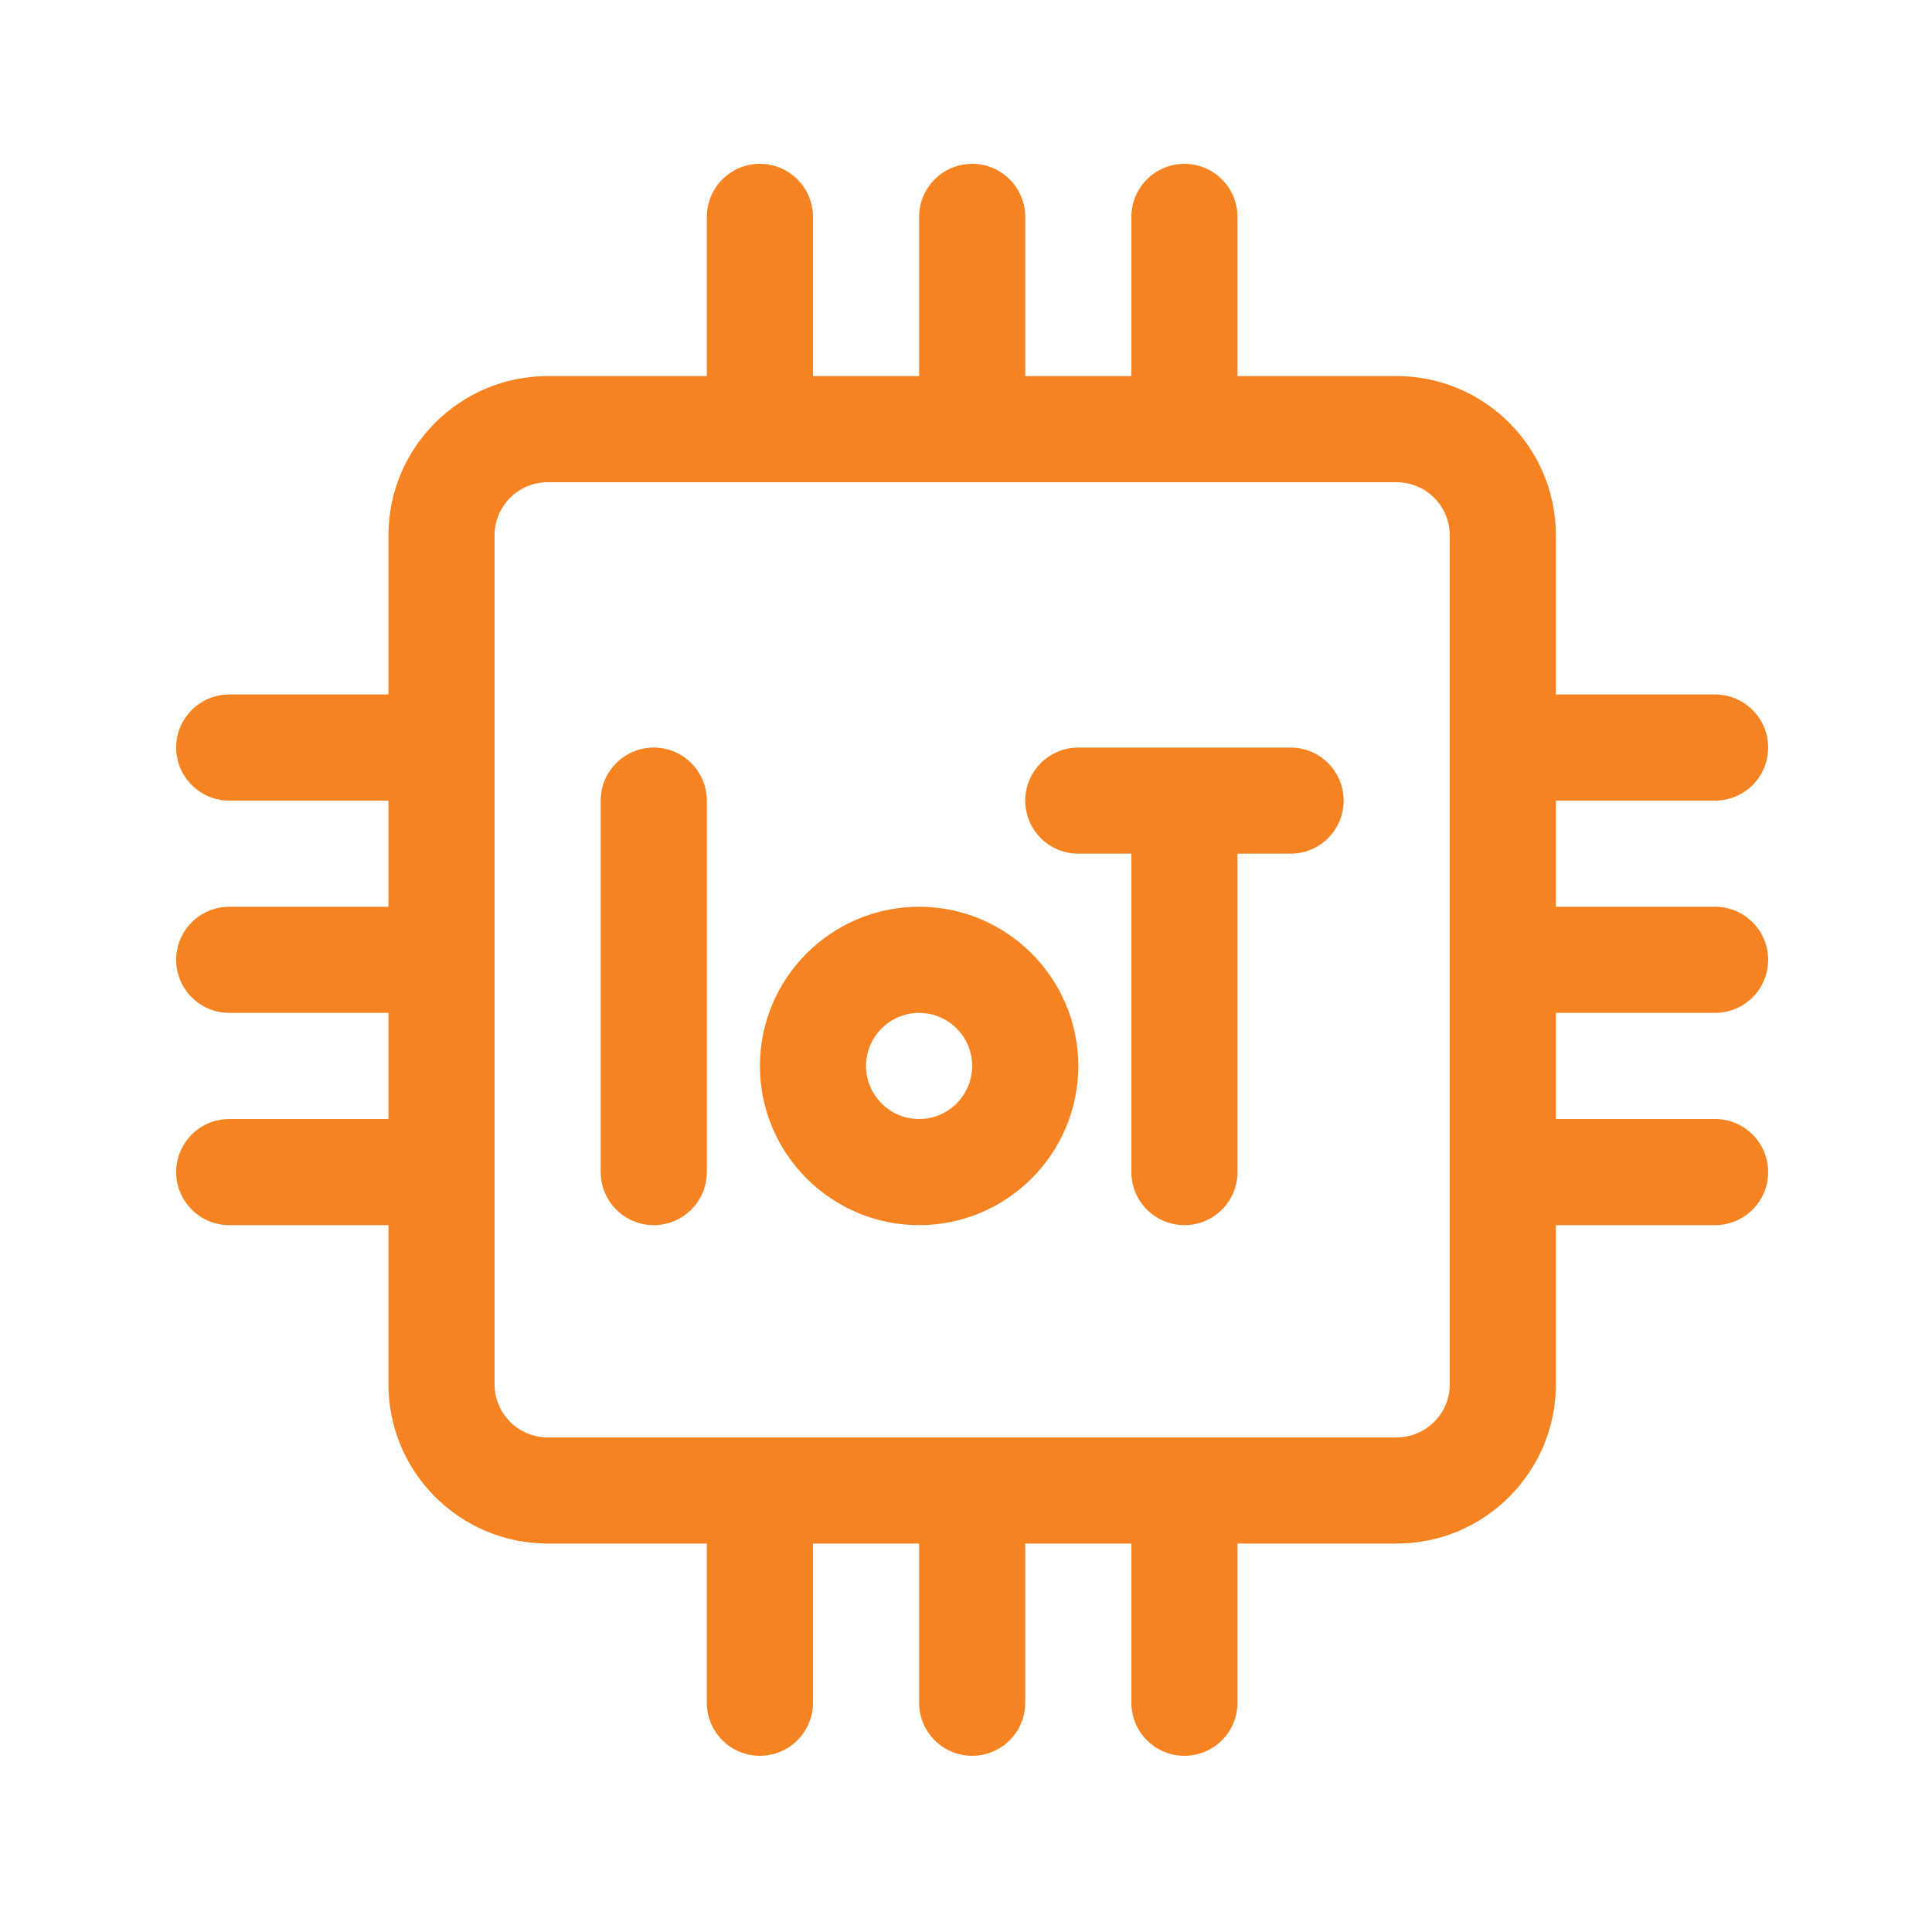 <svg xmlns="http://www.w3.org/2000/svg" xmlns:xlink="http://www.w3.org/1999/xlink" width="512" zoomAndPan="magnify" viewBox="0 0 384 384" height="512" preserveAspectRatio="xMidYMid meet" version="1.0"><defs><clipPath id="9ed8066896"><path d="M 35.016 32.562 L 351.516 32.562 L 351.516 349 L 35.016 349 Z M 35.016 32.562 " clip-rule="nonzero"/></clipPath></defs><g clip-path="url(#9ed8066896)"><path fill="#f68321" d="M 340.887 201.32 C 346.711 201.32 351.434 196.594 351.434 190.773 C 351.434 184.949 346.711 180.223 340.887 180.223 L 309.246 180.223 L 309.246 159.129 L 340.887 159.129 C 346.711 159.129 351.434 154.406 351.434 148.582 C 351.434 142.762 346.711 138.035 340.887 138.035 L 309.246 138.035 L 309.246 106.395 C 309.246 88.949 295.051 74.75 277.605 74.75 L 245.961 74.75 L 245.961 43.109 C 245.961 37.289 241.238 32.562 235.414 32.562 C 229.594 32.562 224.867 37.289 224.867 43.109 L 224.867 74.75 L 203.773 74.75 L 203.773 43.109 C 203.773 37.289 199.047 32.562 193.227 32.562 C 187.402 32.562 182.68 37.289 182.68 43.109 L 182.68 74.75 L 161.586 74.75 L 161.586 43.109 C 161.586 37.289 156.859 32.562 151.039 32.562 C 145.215 32.562 140.488 37.289 140.488 43.109 L 140.488 74.75 L 108.848 74.75 C 91.402 74.75 77.207 88.949 77.207 106.395 L 77.207 138.035 L 45.566 138.035 C 39.742 138.035 35.016 142.762 35.016 148.582 C 35.016 154.406 39.742 159.129 45.566 159.129 L 77.207 159.129 L 77.207 180.223 L 45.566 180.223 C 39.742 180.223 35.016 184.949 35.016 190.773 C 35.016 196.594 39.742 201.32 45.566 201.32 L 77.207 201.32 L 77.207 222.414 L 45.566 222.414 C 39.742 222.414 35.016 227.141 35.016 232.961 C 35.016 238.781 39.742 243.508 45.566 243.508 L 77.207 243.508 L 77.207 275.148 C 77.207 292.594 91.402 306.793 108.848 306.793 L 140.488 306.793 L 140.488 338.434 C 140.488 344.254 145.215 348.98 151.039 348.98 C 156.859 348.98 161.586 344.254 161.586 338.434 L 161.586 306.793 L 182.68 306.793 L 182.68 338.434 C 182.68 344.254 187.402 348.98 193.227 348.98 C 199.047 348.98 203.773 344.254 203.773 338.434 L 203.773 306.793 L 224.867 306.793 L 224.867 338.434 C 224.867 344.254 229.594 348.98 235.414 348.98 C 241.238 348.98 245.961 344.254 245.961 338.434 L 245.961 306.793 L 277.605 306.793 C 295.051 306.793 309.246 292.594 309.246 275.148 L 309.246 243.508 L 340.887 243.508 C 346.711 243.508 351.434 238.781 351.434 232.961 C 351.434 227.141 346.711 222.414 340.887 222.414 L 309.246 222.414 L 309.246 201.32 Z M 288.152 275.148 C 288.152 280.961 283.418 285.695 277.605 285.695 L 108.848 285.695 C 103.035 285.695 98.301 280.961 98.301 275.148 L 98.301 106.395 C 98.301 100.582 103.035 95.848 108.848 95.848 L 277.605 95.848 C 283.418 95.848 288.152 100.582 288.152 106.395 Z M 140.488 159.129 L 140.488 232.961 C 140.488 238.781 135.766 243.508 129.941 243.508 C 124.121 243.508 119.395 238.781 119.395 232.961 L 119.395 159.129 C 119.395 153.309 124.121 148.582 129.941 148.582 C 135.766 148.582 140.488 153.309 140.488 159.129 Z M 182.68 180.223 C 165.234 180.223 151.039 194.422 151.039 211.867 C 151.039 229.312 165.234 243.508 182.68 243.508 C 200.125 243.508 214.32 229.312 214.32 211.867 C 214.32 194.422 200.125 180.223 182.68 180.223 Z M 182.68 222.414 C 176.867 222.414 172.133 217.68 172.133 211.867 C 172.133 206.055 176.867 201.32 182.68 201.32 C 188.492 201.32 193.227 206.055 193.227 211.867 C 193.227 217.68 188.492 222.414 182.68 222.414 Z M 267.059 159.129 C 267.059 164.953 262.332 169.676 256.512 169.676 L 245.961 169.676 L 245.961 232.961 C 245.961 238.781 241.238 243.508 235.414 243.508 C 229.594 243.508 224.867 238.781 224.867 232.961 L 224.867 169.676 L 214.32 169.676 C 208.5 169.676 203.773 164.953 203.773 159.129 C 203.773 153.309 208.5 148.582 214.32 148.582 L 256.512 148.582 C 262.332 148.582 267.059 153.309 267.059 159.129 Z M 267.059 159.129 " fill-opacity="1" fill-rule="nonzero"/></g></svg>